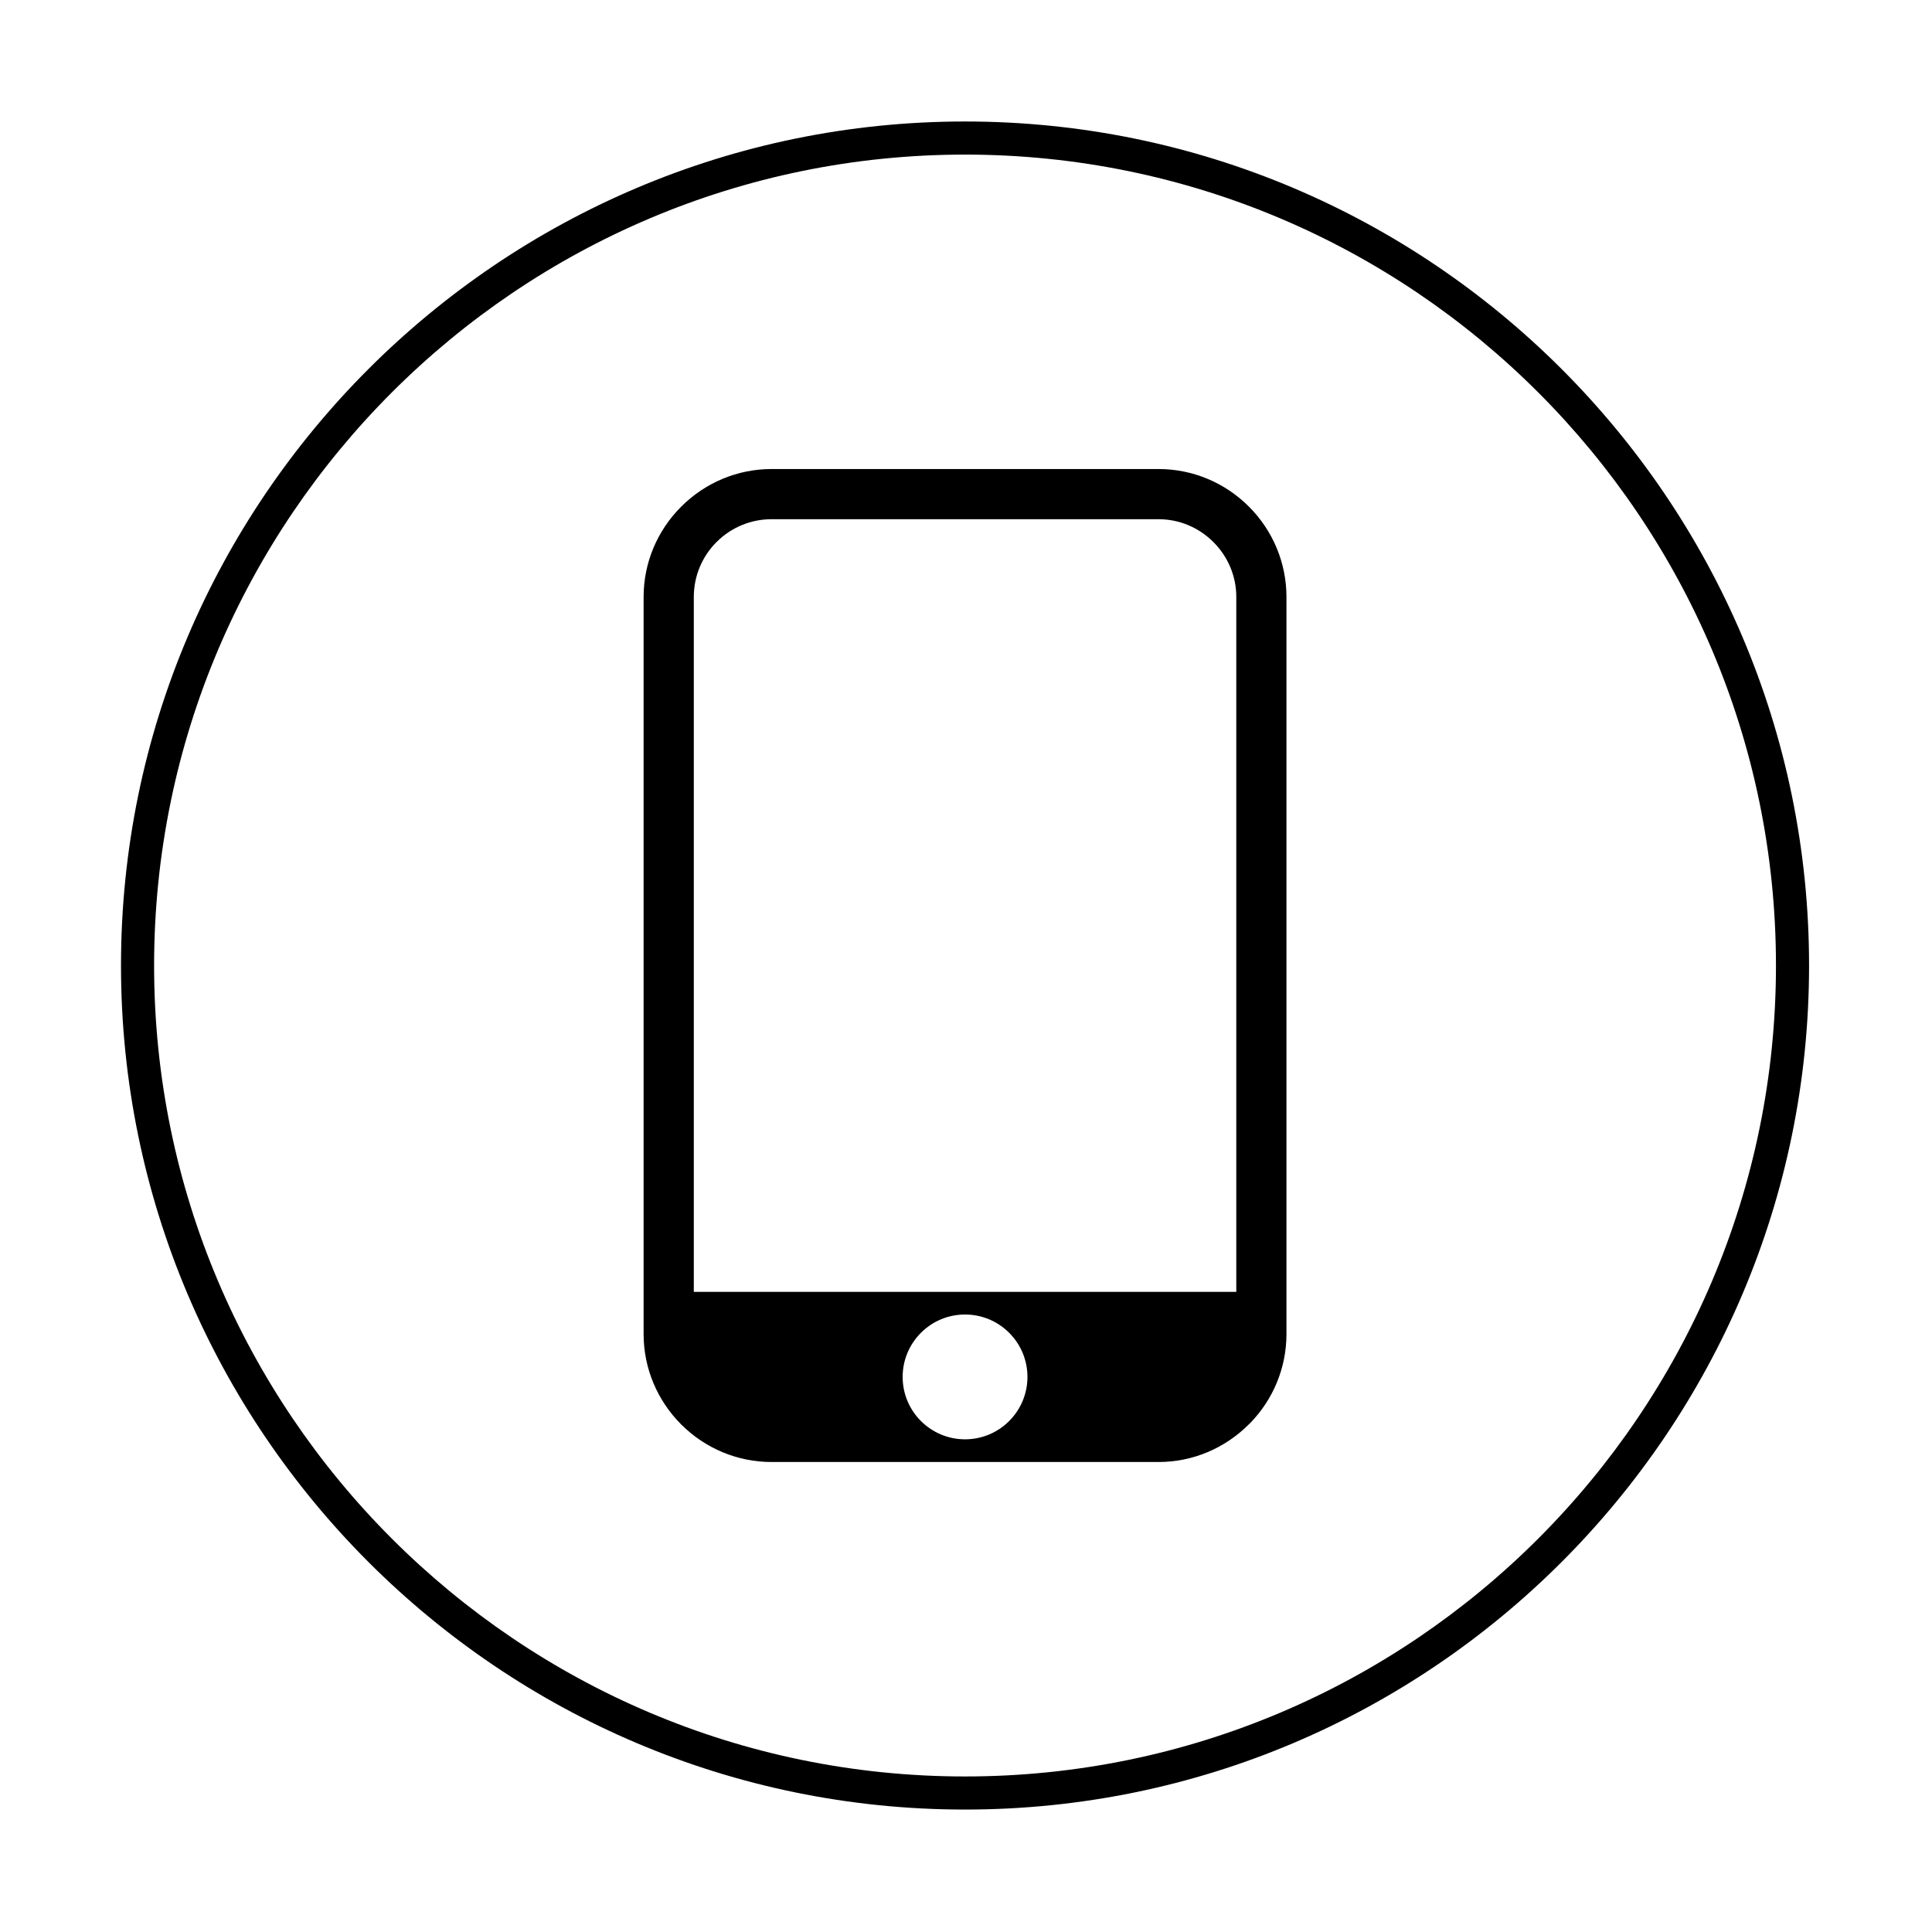 <?xml version="1.0" standalone="no"?><!DOCTYPE svg PUBLIC "-//W3C//DTD SVG 1.1//EN" "http://www.w3.org/Graphics/SVG/1.1/DTD/svg11.dtd"><svg class="icon" width="200px" height="200.00px" viewBox="0 0 1024 1024" version="1.1" xmlns="http://www.w3.org/2000/svg"><path d="M511.488 959.104c-246.669 0-447.356-200.686-447.356-447.356 0-246.669 200.687-447.355 447.356-447.355 246.669 0 447.355 200.686 447.355 447.355C958.843 758.418 758.157 959.104 511.488 959.104zM511.488 81.937c-237.007 0-429.812 192.814-429.812 429.811 0 236.999 192.805 429.812 429.812 429.812 237.006 0 429.811-192.814 429.811-429.812C941.299 274.751 748.494 81.937 511.488 81.937z"  /><path d="M662.404 754.49c12.438-12.67 19.445-29.587 19.445-47.388L681.849 316.386c0-18.022-7.178-35.155-19.907-47.875-12.712-12.729-29.844-19.917-47.866-19.917L408.934 248.594c-18.023 0-35.087 7.187-47.799 19.856l-0.137 0.137c-12.712 12.729-19.873 29.776-19.873 47.799l0 390.716c0 18.022 7.195 35.138 19.925 47.885 12.729 12.721 29.845 19.907 47.885 19.907l205.141 0c18.006 0 35.086-7.212 47.799-19.925l0.48-0.48L662.404 754.489 662.404 754.49 662.404 754.49zM511.488 696.72c18.263 0 33.081 14.818 33.081 33.082 0 18.246-14.818 33.065-33.081 33.065-18.246 0-33.066-14.818-33.066-33.065C478.422 711.539 493.242 696.72 511.488 696.72L511.488 696.72 511.488 696.72zM367.731 684.71 367.731 316.386c0-10.947 4.317-21.364 12.044-29.091l0.069-0.052c7.726-7.735 18.126-12.051 29.091-12.051l205.141 0c10.946 0 21.33 4.377 29.056 12.121 7.743 7.727 12.13 18.117 12.13 29.073l0 368.325L367.731 684.711 367.731 684.71zM367.731 684.71"  /></svg>